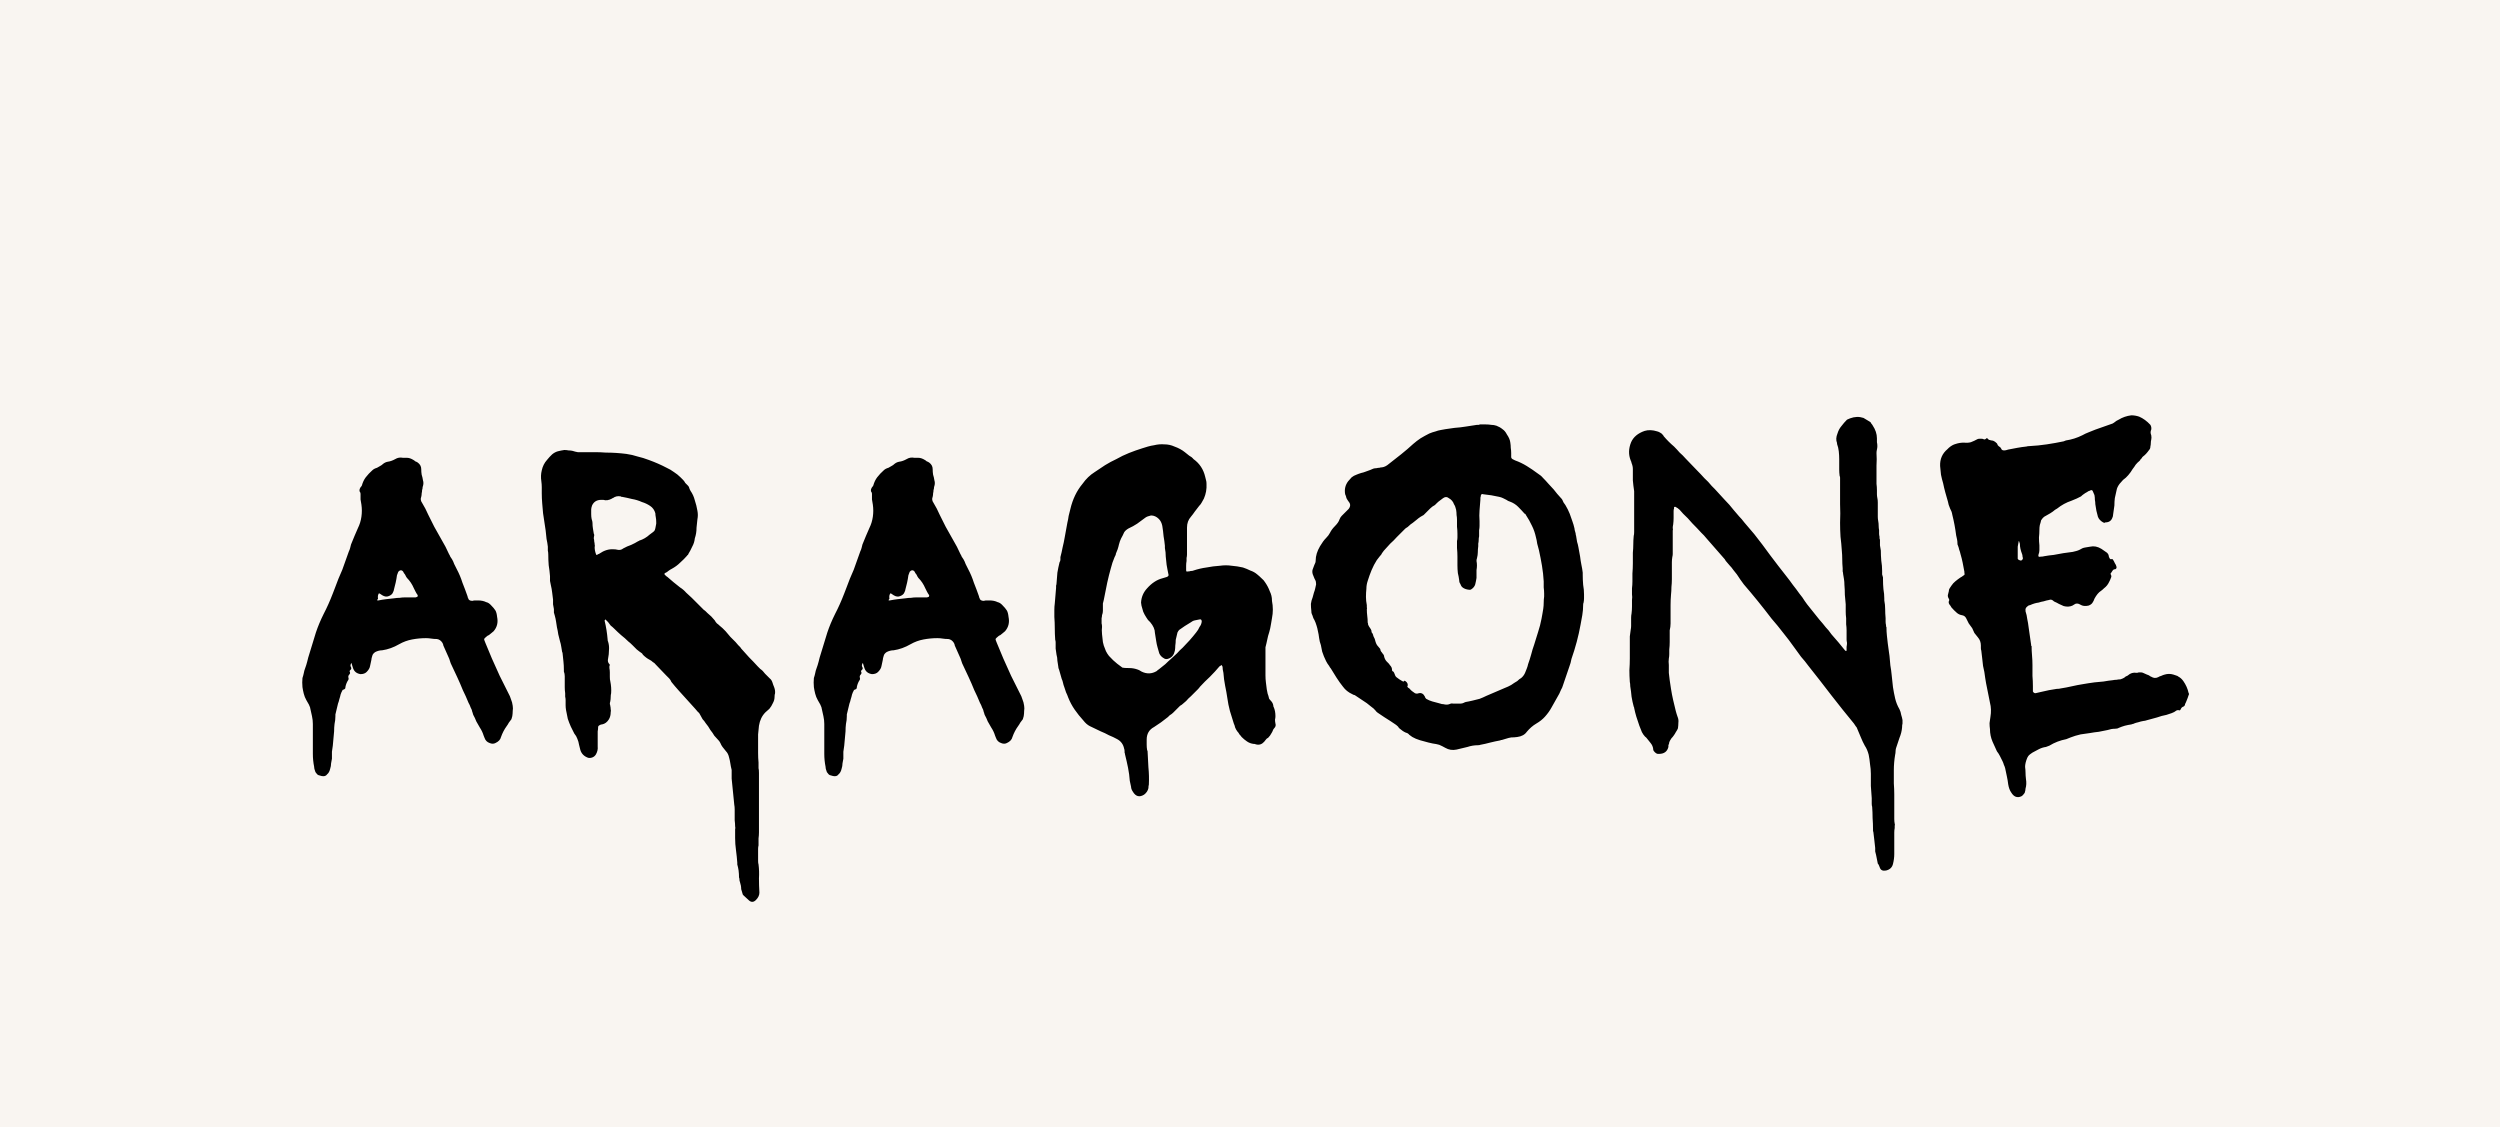 <svg width="346" height="156" viewBox="0 0 346 156" fill="none" xmlns="http://www.w3.org/2000/svg">
<rect width="346" height="156" fill="#F9F5F1"/>
<path d="M44.5 107.4C44.46 107.4 44.32 107.36 44.08 107.28C43.96 107.24 43.82 107.1 43.66 106.86C43.62 106.74 43.58 106.62 43.54 106.5C43.5 106.38 43.48 106.26 43.48 106.14C43.36 105.54 43.3 104.94 43.3 104.34V100.2C43.3 99.84 43.26 99.48 43.18 99.12C43.1 98.76 43.02 98.4 42.94 98.04C42.94 97.96 42.9 97.84 42.82 97.68C42.78 97.56 42.72 97.44 42.64 97.32C42.56 97.16 42.48 97.02 42.4 96.9C42.24 96.62 42.12 96.32 42.04 96C41.96 95.68 41.9 95.38 41.86 95.1C41.82 94.66 41.82 94.24 41.86 93.84C41.94 93.6 42 93.38 42.04 93.18C42.08 92.94 42.14 92.72 42.22 92.52C42.34 92.2 42.44 91.88 42.52 91.56C42.6 91.2 42.7 90.84 42.82 90.48L43.72 87.54C44 86.7 44.36 85.84 44.8 84.96C45.24 84.12 45.66 83.18 46.06 82.14C46.14 81.9 46.24 81.64 46.36 81.36C46.52 80.92 46.68 80.5 46.84 80.1C47.04 79.66 47.22 79.24 47.38 78.84L48.28 76.32C48.36 76.16 48.42 76 48.46 75.84C48.5 75.68 48.54 75.52 48.58 75.36C48.9 74.56 49.22 73.8 49.54 73.08C49.78 72.6 49.94 72.08 50.02 71.52C50.1 70.96 50.1 70.4 50.02 69.84C49.98 69.6 49.94 69.36 49.9 69.12C49.9 68.84 49.9 68.58 49.9 68.34C49.9 68.22 49.86 68.12 49.78 68.04C49.74 67.92 49.74 67.8 49.78 67.68C49.82 67.6 49.86 67.52 49.9 67.44C49.98 67.36 50.04 67.28 50.08 67.2C50.2 66.76 50.38 66.38 50.62 66.06C50.9 65.7 51.2 65.38 51.52 65.1C51.68 64.94 51.9 64.82 52.18 64.74C52.34 64.66 52.48 64.58 52.6 64.5C52.76 64.42 52.9 64.32 53.02 64.2C53.22 64.04 53.44 63.94 53.68 63.9C54 63.86 54.34 63.74 54.7 63.54C55.02 63.34 55.38 63.28 55.78 63.36H56.32C56.6 63.36 56.9 63.46 57.22 63.66C57.3 63.7 57.38 63.76 57.46 63.84C57.58 63.88 57.7 63.94 57.82 64.02C58.14 64.26 58.3 64.56 58.3 64.92C58.3 65.2 58.32 65.46 58.36 65.7C58.44 65.94 58.5 66.2 58.54 66.48C58.62 66.72 58.62 66.98 58.54 67.26C58.5 67.34 58.48 67.44 58.48 67.56C58.48 67.64 58.46 67.72 58.42 67.8C58.42 67.96 58.4 68.12 58.36 68.28C58.36 68.44 58.34 68.6 58.3 68.76C58.18 69.04 58.22 69.32 58.42 69.6C58.74 70.12 59.02 70.66 59.26 71.22C59.54 71.78 59.82 72.34 60.1 72.9L61.18 74.82C61.5 75.34 61.82 75.96 62.14 76.68C62.22 76.8 62.28 76.92 62.32 77.04C62.4 77.16 62.48 77.28 62.56 77.4C62.68 77.6 62.78 77.82 62.86 78.06C62.98 78.3 63.1 78.54 63.22 78.78C63.54 79.38 63.8 80 64 80.64C64.24 81.24 64.48 81.88 64.72 82.56C64.72 82.6 64.72 82.64 64.72 82.68C64.76 82.68 64.78 82.7 64.78 82.74C64.82 83.02 65.02 83.16 65.38 83.16C65.5 83.12 65.62 83.1 65.74 83.1C65.9 83.1 66.04 83.1 66.16 83.1C66.6 83.1 66.98 83.18 67.3 83.34C67.5 83.38 67.7 83.5 67.9 83.7C68.22 84.02 68.44 84.28 68.56 84.48C68.68 84.68 68.76 84.98 68.8 85.38C68.96 86.14 68.8 86.8 68.32 87.36L67.96 87.66C67.88 87.74 67.78 87.82 67.66 87.9C67.54 87.94 67.44 88 67.36 88.08C67.16 88.24 67.04 88.36 67 88.44C67 88.52 67.06 88.7 67.18 88.98L68.08 91.14C68.44 91.94 68.8 92.74 69.16 93.54C69.56 94.34 69.96 95.14 70.36 95.94C70.52 96.22 70.64 96.5 70.72 96.78C70.84 97.06 70.92 97.36 70.96 97.68C71 97.92 71 98.16 70.96 98.4C70.96 98.64 70.94 98.88 70.9 99.12C70.9 99.16 70.86 99.3 70.78 99.54C70.66 99.7 70.54 99.86 70.42 100.02C70.34 100.18 70.24 100.34 70.12 100.5C69.8 100.94 69.54 101.44 69.34 102C69.26 102.36 69 102.64 68.56 102.84C68.32 102.96 68.06 102.96 67.78 102.84C67.42 102.72 67.18 102.48 67.06 102.12L66.94 101.82C66.82 101.42 66.64 101.04 66.4 100.68C66.24 100.4 66.08 100.12 65.92 99.84C65.8 99.52 65.66 99.22 65.5 98.94C65.46 98.86 65.44 98.8 65.44 98.76C65.44 98.68 65.42 98.62 65.38 98.58C65.34 98.34 65.26 98.12 65.14 97.92C65.06 97.68 64.96 97.46 64.84 97.26C64.6 96.66 64.34 96.08 64.06 95.52C63.82 94.92 63.56 94.32 63.28 93.72L62.38 91.8C62.34 91.68 62.3 91.56 62.26 91.44C62.22 91.28 62.16 91.12 62.08 90.96L61.36 89.34C61.36 89.26 61.32 89.14 61.24 88.98C61.04 88.66 60.78 88.48 60.46 88.44C60.18 88.44 59.92 88.42 59.68 88.38C59.44 88.34 59.2 88.32 58.96 88.32C58.32 88.32 57.68 88.38 57.04 88.5C56.4 88.62 55.8 88.84 55.24 89.16C54.48 89.6 53.7 89.88 52.9 90C52.74 90 52.58 90.02 52.42 90.06C52.26 90.1 52.1 90.16 51.94 90.24C51.7 90.4 51.56 90.58 51.52 90.78C51.44 91.02 51.4 91.2 51.4 91.32L51.22 92.16C51.18 92.44 51.02 92.72 50.74 93C50.54 93.2 50.26 93.3 49.9 93.3C49.38 93.22 49.04 92.96 48.88 92.52C48.84 92.4 48.8 92.28 48.76 92.16C48.72 92.04 48.68 91.9 48.64 91.74C48.48 91.98 48.46 92.18 48.58 92.34C48.66 92.5 48.62 92.64 48.46 92.76C48.38 92.84 48.36 92.9 48.4 92.94C48.48 93.1 48.46 93.24 48.34 93.36C48.22 93.48 48.18 93.62 48.22 93.78C48.26 93.86 48.26 93.96 48.22 94.08C48.02 94.36 47.88 94.7 47.8 95.1C47.84 95.26 47.74 95.38 47.5 95.46C47.42 95.46 47.38 95.5 47.38 95.58C47.3 95.7 47.22 95.88 47.14 96.12C47.1 96.32 47.04 96.54 46.96 96.78C46.92 96.98 46.86 97.18 46.78 97.38L46.42 98.88V99.12C46.42 99.48 46.38 99.84 46.3 100.2C46.26 100.52 46.24 100.86 46.24 101.22L46.06 103.2C46.02 103.48 45.98 103.76 45.94 104.04C45.94 104.36 45.94 104.68 45.94 105C45.9 105.24 45.86 105.46 45.82 105.66C45.82 105.9 45.78 106.14 45.7 106.38C45.62 106.74 45.48 107 45.28 107.16C45.12 107.4 44.86 107.48 44.5 107.4ZM52.3 83.1H52.36C52.76 83.02 53.14 82.96 53.5 82.92C53.86 82.88 54.22 82.84 54.58 82.8C54.82 82.76 55.06 82.74 55.3 82.74C55.54 82.7 55.78 82.68 56.02 82.68H57.28C57.36 82.68 57.44 82.68 57.52 82.68C57.6 82.64 57.66 82.62 57.7 82.62C57.78 82.62 57.82 82.54 57.82 82.38C57.7 82.22 57.6 82.06 57.52 81.9C57.44 81.74 57.36 81.58 57.28 81.42C57.04 80.86 56.72 80.38 56.32 79.98C56.28 79.9 56.24 79.84 56.2 79.8C56.16 79.72 56.12 79.64 56.08 79.56C56.04 79.48 55.98 79.4 55.9 79.32C55.86 79.2 55.8 79.1 55.72 79.02C55.52 78.86 55.32 78.9 55.12 79.14L54.94 79.62C54.9 79.94 54.84 80.28 54.76 80.64C54.68 80.96 54.6 81.28 54.52 81.6C54.52 81.68 54.48 81.8 54.4 81.96C54.32 82.2 54.12 82.38 53.8 82.5C53.52 82.62 53.22 82.58 52.9 82.38L52.54 82.14C52.54 82.14 52.5 82.14 52.42 82.14C52.34 82.3 52.3 82.42 52.3 82.5C52.3 82.58 52.3 82.66 52.3 82.74C52.34 82.82 52.32 82.9 52.24 82.98C52.16 83.06 52.18 83.1 52.3 83.1ZM103.661 124.62L102.881 123.9C102.801 123.82 102.761 123.74 102.761 123.66L102.581 123.06C102.581 122.74 102.521 122.4 102.401 122.04C102.361 121.96 102.341 121.86 102.341 121.74C102.341 121.62 102.321 121.52 102.281 121.44C102.281 121.12 102.261 120.8 102.221 120.48C102.181 120.2 102.121 119.92 102.041 119.64V119.4C102.001 118.84 101.941 118.26 101.861 117.66C101.781 117.1 101.741 116.54 101.741 115.98V115.14C101.741 115.02 101.741 114.9 101.741 114.78C101.781 114.66 101.781 114.52 101.741 114.36C101.741 114.12 101.721 113.84 101.681 113.52C101.681 113.24 101.681 112.96 101.681 112.68C101.681 112.48 101.681 112.26 101.681 112.02C101.681 111.78 101.661 111.56 101.621 111.36C101.581 110.96 101.541 110.56 101.501 110.16C101.461 109.76 101.421 109.36 101.381 108.96C101.341 108.56 101.301 108.16 101.261 107.76C101.261 107.36 101.261 106.96 101.261 106.56C101.181 106.24 101.121 105.94 101.081 105.66C101.041 105.38 100.981 105.1 100.901 104.82C100.821 104.46 100.681 104.18 100.481 103.98C100.321 103.78 100.161 103.58 100.001 103.38C99.881 103.22 99.781 103.04 99.701 102.84C99.621 102.68 99.541 102.56 99.461 102.48C99.261 102.28 99.061 102.06 98.861 101.82C98.701 101.54 98.521 101.28 98.321 101.04C98.121 100.68 97.901 100.36 97.661 100.08C97.541 99.88 97.401 99.7 97.241 99.54C97.121 99.34 97.021 99.16 96.941 99C96.861 98.8 96.741 98.64 96.581 98.52C96.461 98.36 96.341 98.22 96.221 98.1L93.941 95.58C93.581 95.18 93.241 94.78 92.921 94.38C92.841 94.18 92.741 94.02 92.621 93.9C92.501 93.78 92.361 93.64 92.201 93.48L90.761 91.98C90.641 91.82 90.501 91.7 90.341 91.62C90.221 91.5 90.081 91.4 89.921 91.32C89.601 91.16 89.281 90.92 88.961 90.6C88.961 90.56 88.921 90.5 88.841 90.42C88.601 90.26 88.361 90.08 88.121 89.88C87.921 89.68 87.721 89.48 87.521 89.28C87.281 89.04 87.101 88.88 86.981 88.8C86.661 88.48 86.321 88.18 85.961 87.9C85.641 87.62 85.321 87.32 85.001 87C84.841 86.84 84.681 86.7 84.521 86.58C84.401 86.42 84.281 86.26 84.161 86.1L83.801 85.74C83.801 85.74 83.781 85.74 83.741 85.74C83.741 85.74 83.741 85.76 83.741 85.8L83.681 85.86V85.92C83.881 86.72 84.021 87.6 84.101 88.56C84.101 88.68 84.121 88.76 84.161 88.8C84.281 89.2 84.321 89.6 84.281 90C84.281 90.36 84.241 90.74 84.161 91.14C84.081 91.46 84.141 91.72 84.341 91.92C84.421 92 84.421 92.08 84.341 92.16C84.341 92.36 84.341 92.46 84.341 92.46C84.381 92.66 84.401 92.86 84.401 93.06C84.401 93.26 84.401 93.46 84.401 93.66C84.401 93.94 84.421 94.14 84.461 94.26C84.581 94.86 84.621 95.42 84.581 95.94C84.541 96.1 84.521 96.28 84.521 96.48C84.521 96.68 84.501 96.88 84.461 97.08C84.421 97.2 84.401 97.32 84.401 97.44C84.441 97.52 84.461 97.6 84.461 97.68C84.501 97.84 84.521 98 84.521 98.16C84.561 98.28 84.561 98.42 84.521 98.58C84.521 98.94 84.441 99.26 84.281 99.54C84.041 99.94 83.721 100.18 83.321 100.26C83.201 100.26 83.121 100.28 83.081 100.32C82.881 100.4 82.781 100.5 82.781 100.62C82.781 100.82 82.761 101.02 82.721 101.22C82.721 101.38 82.721 101.56 82.721 101.76V103.32C82.761 103.68 82.681 104.04 82.481 104.4C82.361 104.6 82.201 104.74 82.001 104.82C81.801 104.9 81.601 104.92 81.401 104.88C80.841 104.68 80.481 104.32 80.321 103.8L80.141 103.08C80.101 102.8 80.021 102.52 79.901 102.24C79.821 102 79.681 101.76 79.481 101.52C79.401 101.36 79.321 101.2 79.241 101.04C79.161 100.88 79.081 100.72 79.001 100.56C78.841 100.2 78.701 99.84 78.581 99.48C78.501 99.08 78.421 98.68 78.341 98.28C78.301 98.04 78.281 97.82 78.281 97.62C78.281 97.38 78.281 97.14 78.281 96.9C78.281 96.74 78.261 96.58 78.221 96.42C78.221 96.26 78.221 96.1 78.221 95.94C78.181 95.66 78.161 95.38 78.161 95.1C78.161 94.82 78.161 94.54 78.161 94.26C78.161 94.06 78.161 93.84 78.161 93.6C78.161 93.36 78.121 93.14 78.041 92.94V92.7C78.041 92.3 78.021 91.92 77.981 91.56C77.941 91.2 77.901 90.82 77.861 90.42C77.861 90.34 77.841 90.28 77.801 90.24C77.761 90 77.721 89.76 77.681 89.52C77.641 89.24 77.581 88.98 77.501 88.74C77.421 88.42 77.341 88.1 77.261 87.78C77.221 87.46 77.161 87.14 77.081 86.82C77.041 86.54 77.001 86.28 76.961 86.04C76.921 85.76 76.861 85.48 76.781 85.2C76.741 85.04 76.701 84.9 76.661 84.78C76.661 84.62 76.661 84.46 76.661 84.3C76.621 84.06 76.581 83.84 76.541 83.64C76.541 83.4 76.541 83.18 76.541 82.98C76.501 82.66 76.461 82.34 76.421 82.02C76.381 81.66 76.321 81.32 76.241 81C76.201 80.8 76.161 80.6 76.121 80.4C76.121 80.16 76.121 79.94 76.121 79.74C76.081 79.22 76.021 78.72 75.941 78.24C75.901 77.76 75.881 77.26 75.881 76.74C75.881 76.54 75.861 76.36 75.821 76.2C75.821 76 75.821 75.82 75.821 75.66C75.781 75.3 75.721 74.94 75.641 74.58C75.601 74.18 75.561 73.8 75.521 73.44L75.161 71.04C75.121 70.6 75.081 70.14 75.041 69.66C75.001 69.18 74.981 68.72 74.981 68.28C74.981 68 74.981 67.72 74.981 67.44C74.981 67.16 74.961 66.88 74.921 66.6C74.841 66.08 74.861 65.58 74.981 65.1C75.101 64.54 75.341 64.06 75.701 63.66C75.821 63.5 75.941 63.36 76.061 63.24C76.181 63.12 76.301 63 76.421 62.88C76.661 62.68 76.921 62.54 77.201 62.46C77.521 62.38 77.821 62.32 78.101 62.28C78.301 62.28 78.501 62.3 78.701 62.34C78.901 62.34 79.081 62.36 79.241 62.4C79.481 62.48 79.721 62.54 79.961 62.58C80.241 62.58 80.521 62.58 80.801 62.58C81.321 62.58 81.821 62.58 82.301 62.58C82.821 62.58 83.341 62.6 83.861 62.64C84.781 62.64 85.721 62.7 86.681 62.82C87.241 62.9 87.761 63.02 88.241 63.18C88.761 63.3 89.281 63.46 89.801 63.66C90.681 63.98 91.501 64.34 92.261 64.74C92.621 64.9 92.961 65.1 93.281 65.34C93.601 65.54 93.901 65.78 94.181 66.06C94.301 66.18 94.421 66.3 94.541 66.42C94.661 66.54 94.761 66.68 94.841 66.84C94.961 66.96 95.081 67.08 95.201 67.2C95.321 67.32 95.401 67.48 95.441 67.68C95.521 67.84 95.561 67.92 95.561 67.92C95.841 68.32 96.041 68.76 96.161 69.24C96.321 69.72 96.441 70.2 96.521 70.68C96.601 71.08 96.601 71.48 96.521 71.88C96.481 72.24 96.441 72.62 96.401 73.02C96.401 73.3 96.381 73.56 96.341 73.8C96.301 74.04 96.241 74.28 96.161 74.52C96.121 74.92 96.001 75.3 95.801 75.66C95.641 76.02 95.461 76.36 95.261 76.68C95.261 76.72 95.241 76.76 95.201 76.8C95.161 76.8 95.121 76.84 95.081 76.92C94.801 77.24 94.481 77.56 94.121 77.88C93.801 78.2 93.421 78.48 92.981 78.72C92.821 78.8 92.661 78.9 92.501 79.02C92.381 79.14 92.221 79.24 92.021 79.32C91.941 79.4 91.941 79.48 92.021 79.56C92.181 79.72 92.301 79.82 92.381 79.86C92.661 80.1 92.941 80.34 93.221 80.58C93.541 80.82 93.841 81.06 94.121 81.3C94.441 81.5 94.721 81.74 94.961 82.02C95.201 82.26 95.461 82.5 95.741 82.74C96.021 83.02 96.301 83.3 96.581 83.58C96.861 83.86 97.141 84.14 97.421 84.42C97.501 84.46 97.581 84.52 97.661 84.6C97.741 84.68 97.821 84.76 97.901 84.84C98.101 85 98.281 85.16 98.441 85.32C98.601 85.48 98.761 85.66 98.921 85.86C99.001 86.02 99.101 86.16 99.221 86.28C99.341 86.36 99.461 86.46 99.581 86.58C99.741 86.7 99.881 86.82 100.001 86.94C100.121 87.06 100.261 87.2 100.421 87.36C100.621 87.6 100.841 87.86 101.081 88.14C101.321 88.38 101.561 88.62 101.801 88.86L102.161 89.28C102.241 89.36 102.321 89.44 102.401 89.52C102.481 89.6 102.541 89.68 102.581 89.76C102.941 90.16 103.301 90.56 103.661 90.96C104.061 91.36 104.461 91.78 104.861 92.22L105.221 92.58C105.461 92.74 105.681 92.96 105.881 93.24C106.121 93.48 106.341 93.7 106.541 93.9C106.701 94.02 106.821 94.2 106.901 94.44C106.941 94.56 106.981 94.68 107.021 94.8C107.061 94.88 107.101 94.98 107.141 95.1C107.261 95.42 107.301 95.72 107.261 96C107.221 96.08 107.201 96.22 107.201 96.42C107.201 96.74 107.121 97.04 106.961 97.32C106.841 97.6 106.681 97.86 106.481 98.1L105.941 98.58C105.461 99.06 105.161 99.68 105.041 100.44C105.001 100.84 104.961 101.24 104.921 101.64C104.921 102.04 104.921 102.46 104.921 102.9C104.921 103.34 104.921 103.78 104.921 104.22C104.921 104.66 104.941 105.1 104.981 105.54V106.32C105.021 106.44 105.041 106.66 105.041 106.98V115.2C105.041 115.48 105.021 115.76 104.981 116.04C104.981 116.36 104.981 116.68 104.981 117C104.941 117.16 104.921 117.32 104.921 117.48C104.921 117.64 104.921 117.8 104.921 117.96V119.16C104.921 119.36 104.941 119.52 104.981 119.64C105.061 120.28 105.081 120.92 105.041 121.56C105.041 122.2 105.061 122.86 105.101 123.54C105.101 123.9 104.941 124.24 104.621 124.56C104.301 124.88 103.981 124.9 103.661 124.62ZM82.721 76.74C82.761 76.7 82.801 76.68 82.841 76.68C82.881 76.68 82.921 76.66 82.961 76.62C83.601 76.18 84.241 75.98 84.881 76.02C85.121 76.02 85.301 76.04 85.421 76.08C85.741 76.16 86.021 76.1 86.261 75.9C86.621 75.7 86.981 75.54 87.341 75.42C87.701 75.26 88.041 75.08 88.361 74.88C88.401 74.88 88.421 74.88 88.421 74.88C88.421 74.84 88.441 74.82 88.481 74.82C89.001 74.66 89.481 74.38 89.921 73.98C90.321 73.7 90.541 73.52 90.581 73.44C90.661 73.32 90.741 73 90.821 72.48V72.24C90.821 72 90.801 71.78 90.761 71.58C90.721 71.38 90.701 71.2 90.701 71.04C90.581 70.6 90.341 70.26 89.981 70.02C89.621 69.78 89.241 69.6 88.841 69.48C88.401 69.28 87.941 69.14 87.461 69.06C86.981 68.94 86.521 68.84 86.081 68.76C86.041 68.76 86.001 68.76 85.961 68.76C85.961 68.72 85.941 68.7 85.901 68.7C85.501 68.62 85.141 68.7 84.821 68.94C84.821 68.94 84.801 68.94 84.761 68.94C84.761 68.94 84.741 68.96 84.701 69C84.261 69.24 83.861 69.3 83.501 69.18H83.201C82.601 69.18 82.181 69.44 81.941 69.96C81.861 70.2 81.821 70.38 81.821 70.5C81.821 70.7 81.821 70.92 81.821 71.16C81.821 71.4 81.841 71.62 81.881 71.82C81.961 72.06 82.001 72.24 82.001 72.36C82.001 72.64 82.021 72.9 82.061 73.14C82.101 73.38 82.141 73.62 82.181 73.86C82.221 73.9 82.241 73.98 82.241 74.1C82.201 74.26 82.181 74.4 82.181 74.52C82.221 74.64 82.241 74.78 82.241 74.94C82.281 75.1 82.301 75.24 82.301 75.36C82.341 75.48 82.341 75.6 82.301 75.72C82.301 76.04 82.361 76.36 82.481 76.68C82.481 76.72 82.501 76.76 82.541 76.8C82.621 76.8 82.681 76.78 82.721 76.74ZM115.281 107.4C115.241 107.4 115.101 107.36 114.861 107.28C114.741 107.24 114.601 107.1 114.441 106.86C114.401 106.74 114.361 106.62 114.321 106.5C114.281 106.38 114.261 106.26 114.261 106.14C114.141 105.54 114.081 104.94 114.081 104.34V100.2C114.081 99.84 114.041 99.48 113.961 99.12C113.881 98.76 113.801 98.4 113.721 98.04C113.721 97.96 113.681 97.84 113.601 97.68C113.561 97.56 113.501 97.44 113.421 97.32C113.341 97.16 113.261 97.02 113.181 96.9C113.021 96.62 112.901 96.32 112.821 96C112.741 95.68 112.681 95.38 112.641 95.1C112.601 94.66 112.601 94.24 112.641 93.84C112.721 93.6 112.781 93.38 112.821 93.18C112.861 92.94 112.921 92.72 113.001 92.52C113.121 92.2 113.221 91.88 113.301 91.56C113.381 91.2 113.481 90.84 113.601 90.48L114.501 87.54C114.781 86.7 115.141 85.84 115.581 84.96C116.021 84.12 116.441 83.18 116.841 82.14C116.921 81.9 117.021 81.64 117.141 81.36C117.301 80.92 117.461 80.5 117.621 80.1C117.821 79.66 118.001 79.24 118.161 78.84L119.061 76.32C119.141 76.16 119.201 76 119.241 75.84C119.281 75.68 119.321 75.52 119.361 75.36C119.681 74.56 120.001 73.8 120.321 73.08C120.561 72.6 120.721 72.08 120.801 71.52C120.881 70.96 120.881 70.4 120.801 69.84C120.761 69.6 120.721 69.36 120.681 69.12C120.681 68.84 120.681 68.58 120.681 68.34C120.681 68.22 120.641 68.12 120.561 68.04C120.521 67.92 120.521 67.8 120.561 67.68C120.601 67.6 120.641 67.52 120.681 67.44C120.761 67.36 120.821 67.28 120.861 67.2C120.981 66.76 121.161 66.38 121.401 66.06C121.681 65.7 121.981 65.38 122.301 65.1C122.461 64.94 122.681 64.82 122.961 64.74C123.121 64.66 123.261 64.58 123.381 64.5C123.541 64.42 123.681 64.32 123.801 64.2C124.001 64.04 124.221 63.94 124.461 63.9C124.781 63.86 125.121 63.74 125.481 63.54C125.801 63.34 126.161 63.28 126.561 63.36H127.101C127.381 63.36 127.681 63.46 128.001 63.66C128.081 63.7 128.161 63.76 128.241 63.84C128.361 63.88 128.481 63.94 128.601 64.02C128.921 64.26 129.081 64.56 129.081 64.92C129.081 65.2 129.101 65.46 129.141 65.7C129.221 65.94 129.281 66.2 129.321 66.48C129.401 66.72 129.401 66.98 129.321 67.26C129.281 67.34 129.261 67.44 129.261 67.56C129.261 67.64 129.241 67.72 129.201 67.8C129.201 67.96 129.181 68.12 129.141 68.28C129.141 68.44 129.121 68.6 129.081 68.76C128.961 69.04 129.001 69.32 129.201 69.6C129.521 70.12 129.801 70.66 130.041 71.22C130.321 71.78 130.601 72.34 130.881 72.9L131.961 74.82C132.281 75.34 132.601 75.96 132.921 76.68C133.001 76.8 133.061 76.92 133.101 77.04C133.181 77.16 133.261 77.28 133.341 77.4C133.461 77.6 133.561 77.82 133.641 78.06C133.761 78.3 133.881 78.54 134.001 78.78C134.321 79.38 134.581 80 134.781 80.64C135.021 81.24 135.261 81.88 135.501 82.56C135.501 82.6 135.501 82.64 135.501 82.68C135.541 82.68 135.561 82.7 135.561 82.74C135.601 83.02 135.801 83.16 136.161 83.16C136.281 83.12 136.401 83.1 136.521 83.1C136.681 83.1 136.821 83.1 136.941 83.1C137.381 83.1 137.761 83.18 138.081 83.34C138.281 83.38 138.481 83.5 138.681 83.7C139.001 84.02 139.221 84.28 139.341 84.48C139.461 84.68 139.541 84.98 139.581 85.38C139.741 86.14 139.581 86.8 139.101 87.36L138.741 87.66C138.661 87.74 138.561 87.82 138.441 87.9C138.321 87.94 138.221 88 138.141 88.08C137.941 88.24 137.821 88.36 137.781 88.44C137.781 88.52 137.841 88.7 137.961 88.98L138.861 91.14C139.221 91.94 139.581 92.74 139.941 93.54C140.341 94.34 140.741 95.14 141.141 95.94C141.301 96.22 141.421 96.5 141.501 96.78C141.621 97.06 141.701 97.36 141.741 97.68C141.781 97.92 141.781 98.16 141.741 98.4C141.741 98.64 141.721 98.88 141.681 99.12C141.681 99.16 141.641 99.3 141.561 99.54C141.441 99.7 141.321 99.86 141.201 100.02C141.121 100.18 141.021 100.34 140.901 100.5C140.581 100.94 140.321 101.44 140.121 102C140.041 102.36 139.781 102.64 139.341 102.84C139.101 102.96 138.841 102.96 138.561 102.84C138.201 102.72 137.961 102.48 137.841 102.12L137.721 101.82C137.601 101.42 137.421 101.04 137.181 100.68C137.021 100.4 136.861 100.12 136.701 99.84C136.581 99.52 136.441 99.22 136.281 98.94C136.241 98.86 136.221 98.8 136.221 98.76C136.221 98.68 136.201 98.62 136.161 98.58C136.121 98.34 136.041 98.12 135.921 97.92C135.841 97.68 135.741 97.46 135.621 97.26C135.381 96.66 135.121 96.08 134.841 95.52C134.601 94.92 134.341 94.32 134.061 93.72L133.161 91.8C133.121 91.68 133.081 91.56 133.041 91.44C133.001 91.28 132.941 91.12 132.861 90.96L132.141 89.34C132.141 89.26 132.101 89.14 132.021 88.98C131.821 88.66 131.561 88.48 131.241 88.44C130.961 88.44 130.701 88.42 130.461 88.38C130.221 88.34 129.981 88.32 129.741 88.32C129.101 88.32 128.461 88.38 127.821 88.5C127.181 88.62 126.581 88.84 126.021 89.16C125.261 89.6 124.481 89.88 123.681 90C123.521 90 123.361 90.02 123.201 90.06C123.041 90.1 122.881 90.16 122.721 90.24C122.481 90.4 122.341 90.58 122.301 90.78C122.221 91.02 122.181 91.2 122.181 91.32L122.001 92.16C121.961 92.44 121.801 92.72 121.521 93C121.321 93.2 121.041 93.3 120.681 93.3C120.161 93.22 119.821 92.96 119.661 92.52C119.621 92.4 119.581 92.28 119.541 92.16C119.501 92.04 119.461 91.9 119.421 91.74C119.261 91.98 119.241 92.18 119.361 92.34C119.441 92.5 119.401 92.64 119.241 92.76C119.161 92.84 119.141 92.9 119.181 92.94C119.261 93.1 119.241 93.24 119.121 93.36C119.001 93.48 118.961 93.62 119.001 93.78C119.041 93.86 119.041 93.96 119.001 94.08C118.801 94.36 118.661 94.7 118.581 95.1C118.621 95.26 118.521 95.38 118.281 95.46C118.201 95.46 118.161 95.5 118.161 95.58C118.081 95.7 118.001 95.88 117.921 96.12C117.881 96.32 117.821 96.54 117.741 96.78C117.701 96.98 117.641 97.18 117.561 97.38L117.201 98.88V99.12C117.201 99.48 117.161 99.84 117.081 100.2C117.041 100.52 117.021 100.86 117.021 101.22L116.841 103.2C116.801 103.48 116.761 103.76 116.721 104.04C116.721 104.36 116.721 104.68 116.721 105C116.681 105.24 116.641 105.46 116.601 105.66C116.601 105.9 116.561 106.14 116.481 106.38C116.401 106.74 116.261 107 116.061 107.16C115.901 107.4 115.641 107.48 115.281 107.4ZM123.081 83.1H123.141C123.541 83.02 123.921 82.96 124.281 82.92C124.641 82.88 125.001 82.84 125.361 82.8C125.601 82.76 125.841 82.74 126.081 82.74C126.321 82.7 126.561 82.68 126.801 82.68H128.061C128.141 82.68 128.221 82.68 128.301 82.68C128.381 82.64 128.441 82.62 128.481 82.62C128.561 82.62 128.601 82.54 128.601 82.38C128.481 82.22 128.381 82.06 128.301 81.9C128.221 81.74 128.141 81.58 128.061 81.42C127.821 80.86 127.501 80.38 127.101 79.98C127.061 79.9 127.021 79.84 126.981 79.8C126.941 79.72 126.901 79.64 126.861 79.56C126.821 79.48 126.761 79.4 126.681 79.32C126.641 79.2 126.581 79.1 126.501 79.02C126.301 78.86 126.101 78.9 125.901 79.14L125.721 79.62C125.681 79.94 125.621 80.28 125.541 80.64C125.461 80.96 125.381 81.28 125.301 81.6C125.301 81.68 125.261 81.8 125.181 81.96C125.101 82.2 124.901 82.38 124.581 82.5C124.301 82.62 124.001 82.58 123.681 82.38L123.321 82.14C123.321 82.14 123.281 82.14 123.201 82.14C123.121 82.3 123.081 82.42 123.081 82.5C123.081 82.58 123.081 82.66 123.081 82.74C123.121 82.82 123.101 82.9 123.021 82.98C122.941 83.06 122.961 83.1 123.081 83.1ZM158.341 109.98C157.701 110.38 157.181 110.24 156.781 109.56C156.621 109.32 156.541 109.1 156.541 108.9L156.361 108.06C156.321 107.46 156.241 106.86 156.121 106.26C156.001 105.66 155.861 105.04 155.701 104.4C155.701 104.32 155.681 104.24 155.641 104.16C155.641 104.12 155.641 104.06 155.641 103.98C155.641 103.82 155.621 103.7 155.581 103.62C155.461 103.02 155.141 102.58 154.621 102.3C154.261 102.1 153.881 101.92 153.481 101.76C153.121 101.56 152.741 101.38 152.341 101.22L150.841 100.5C150.521 100.34 150.221 100.08 149.941 99.72C149.501 99.24 149.101 98.74 148.741 98.22C148.381 97.7 148.081 97.14 147.841 96.54C147.761 96.3 147.661 96.06 147.541 95.82C147.461 95.58 147.381 95.34 147.301 95.1C147.221 94.9 147.161 94.7 147.121 94.5C147.081 94.3 147.021 94.12 146.941 93.96L146.581 92.7C146.501 92.54 146.461 92.38 146.461 92.22C146.421 91.94 146.381 91.68 146.341 91.44C146.341 91.16 146.301 90.88 146.221 90.6C146.181 90.32 146.141 90.04 146.101 89.76C146.101 89.48 146.101 89.2 146.101 88.92C146.101 88.76 146.081 88.64 146.041 88.56C146.001 88 145.981 87.46 145.981 86.94C145.981 86.42 145.961 85.9 145.921 85.38C145.921 85.06 145.921 84.74 145.921 84.42C145.921 84.1 145.941 83.8 145.981 83.52L146.161 81.36C146.161 81.24 146.161 81.14 146.161 81.06C146.201 80.94 146.221 80.84 146.221 80.76C146.261 80.24 146.301 79.74 146.341 79.26C146.421 78.78 146.521 78.3 146.641 77.82C146.721 77.7 146.761 77.58 146.761 77.46C146.761 77.34 146.761 77.22 146.761 77.1C146.881 76.66 146.981 76.22 147.061 75.78C147.181 75.3 147.281 74.82 147.361 74.34L147.721 72.36C147.801 72.04 147.861 71.72 147.901 71.4C147.981 71.08 148.061 70.76 148.141 70.44C148.461 69.08 149.021 67.92 149.821 66.96C150.301 66.28 150.861 65.74 151.501 65.34C151.981 65.02 152.461 64.7 152.941 64.38C153.461 64.06 153.981 63.78 154.501 63.54C155.061 63.22 155.641 62.94 156.241 62.7C156.841 62.46 157.461 62.24 158.101 62.04C158.381 61.96 158.641 61.88 158.881 61.8C159.161 61.72 159.441 61.66 159.721 61.62C160.201 61.5 160.681 61.46 161.161 61.5C161.641 61.5 162.101 61.6 162.541 61.8C163.101 62 163.581 62.26 163.981 62.58C164.181 62.74 164.381 62.9 164.581 63.06C164.821 63.18 165.021 63.34 165.181 63.54C166.021 64.14 166.561 64.96 166.801 66C166.841 66.16 166.881 66.32 166.921 66.48C166.961 66.6 166.981 66.76 166.981 66.96C167.021 67.68 166.901 68.36 166.621 69C166.541 69.16 166.441 69.34 166.321 69.54C166.241 69.7 166.121 69.86 165.961 70.02C165.761 70.26 165.561 70.52 165.361 70.8C165.201 71.04 165.021 71.28 164.821 71.52C164.461 71.92 164.281 72.42 164.281 73.02V76.74C164.281 76.9 164.261 77.06 164.221 77.22C164.221 77.34 164.221 77.48 164.221 77.64C164.181 77.84 164.161 78.06 164.161 78.3C164.161 78.5 164.161 78.7 164.161 78.9C164.161 79.1 164.241 79.16 164.401 79.08H164.581C164.701 79.04 164.801 79.02 164.881 79.02C165.001 79.02 165.101 79 165.181 78.96C165.781 78.76 166.381 78.62 166.981 78.54C167.581 78.42 168.201 78.34 168.841 78.3C169.401 78.22 169.941 78.22 170.461 78.3C170.981 78.34 171.501 78.42 172.021 78.54C172.381 78.66 172.721 78.8 173.041 78.96C173.401 79.08 173.721 79.26 174.001 79.5C174.201 79.66 174.401 79.84 174.601 80.04C174.801 80.2 174.961 80.38 175.081 80.58C175.361 80.98 175.581 81.4 175.741 81.84C175.941 82.24 176.041 82.66 176.041 83.1V83.16C176.121 83.56 176.161 83.96 176.161 84.36C176.161 84.76 176.121 85.16 176.041 85.56C176.001 85.8 175.961 86.04 175.921 86.28C175.881 86.48 175.841 86.7 175.801 86.94C175.721 87.3 175.621 87.66 175.501 88.02C175.421 88.38 175.341 88.74 175.261 89.1C175.221 89.26 175.181 89.42 175.141 89.58C175.141 89.7 175.141 89.84 175.141 90V93.48C175.141 93.8 175.161 94.12 175.201 94.44C175.241 94.76 175.281 95.08 175.321 95.4C175.361 95.6 175.401 95.8 175.441 96C175.521 96.2 175.581 96.4 175.621 96.6C175.621 96.68 175.701 96.8 175.861 96.96C176.061 97.16 176.181 97.38 176.221 97.62C176.221 97.74 176.241 97.82 176.281 97.86C176.441 98.22 176.521 98.64 176.521 99.12C176.521 99.28 176.501 99.44 176.461 99.6C176.461 99.76 176.481 99.94 176.521 100.14C176.601 100.38 176.541 100.6 176.341 100.8C176.261 100.88 176.201 100.98 176.161 101.1C176.121 101.22 176.061 101.34 175.981 101.46C175.861 101.7 175.701 101.92 175.501 102.12C175.381 102.16 175.281 102.24 175.201 102.36C175.121 102.48 175.041 102.58 174.961 102.66C174.641 103.02 174.261 103.14 173.821 103.02C173.781 103.02 173.721 103 173.641 102.96C173.601 102.96 173.561 102.96 173.521 102.96C173.161 102.92 172.841 102.8 172.561 102.6C172.321 102.44 172.081 102.24 171.841 102C171.761 101.88 171.661 101.76 171.541 101.64C171.461 101.48 171.361 101.34 171.241 101.22C171.121 101.06 171.021 100.88 170.941 100.68C170.901 100.48 170.841 100.3 170.761 100.14C170.601 99.58 170.421 99 170.221 98.4C170.061 97.8 169.941 97.2 169.861 96.6C169.781 96.04 169.681 95.48 169.561 94.92C169.441 94.32 169.361 93.72 169.321 93.12C169.241 92.8 169.201 92.52 169.201 92.28C169.121 92.12 169.081 92.04 169.081 92.04C168.921 92.12 168.821 92.18 168.781 92.22C168.381 92.7 167.941 93.18 167.461 93.66C166.981 94.1 166.521 94.56 166.081 95.04C166.001 95.16 165.901 95.28 165.781 95.4C165.701 95.48 165.621 95.56 165.541 95.64C165.301 95.88 165.061 96.12 164.821 96.36C164.581 96.56 164.361 96.78 164.161 97.02C164.001 97.14 163.861 97.26 163.741 97.38C163.621 97.5 163.481 97.6 163.321 97.68C163.241 97.76 163.161 97.84 163.081 97.92C163.001 98 162.921 98.08 162.841 98.16C162.681 98.32 162.521 98.48 162.361 98.64C162.241 98.76 162.081 98.88 161.881 99L161.641 99.24C161.001 99.76 160.361 100.22 159.721 100.62C159.041 100.98 158.701 101.56 158.701 102.36C158.701 102.6 158.701 102.84 158.701 103.08C158.701 103.32 158.721 103.56 158.761 103.8C158.761 103.84 158.761 103.86 158.761 103.86C158.801 103.86 158.821 103.88 158.821 103.92C158.861 104.68 158.901 105.44 158.941 106.2C159.021 107 159.041 107.8 159.001 108.6C158.961 108.72 158.941 108.88 158.941 109.08C158.861 109.44 158.661 109.74 158.341 109.98ZM157.981 92.94C158.701 93.3 159.401 93.28 160.081 92.88C160.201 92.76 160.301 92.68 160.381 92.64C160.701 92.4 161.001 92.16 161.281 91.92C161.561 91.64 161.841 91.38 162.121 91.14C162.401 90.9 162.661 90.66 162.901 90.42C163.141 90.14 163.401 89.88 163.681 89.64C164.001 89.32 164.321 88.98 164.641 88.62C164.961 88.26 165.261 87.9 165.541 87.54C165.741 87.3 165.901 87.04 166.021 86.76C166.181 86.56 166.281 86.32 166.321 86.04C166.321 85.76 166.201 85.66 165.961 85.74C165.761 85.78 165.561 85.82 165.361 85.86C165.161 85.9 164.961 86 164.761 86.16C164.521 86.32 164.261 86.48 163.981 86.64C163.741 86.8 163.481 86.98 163.201 87.18C163.121 87.26 163.041 87.38 162.961 87.54C162.881 87.82 162.801 88.16 162.721 88.56C162.721 88.84 162.701 89.1 162.661 89.34C162.661 89.58 162.641 89.82 162.601 90.06C162.481 90.62 162.201 90.98 161.761 91.14C161.481 91.26 161.241 91.24 161.041 91.08C160.761 90.92 160.561 90.7 160.441 90.42C160.361 90.14 160.281 89.86 160.201 89.58C160.121 89.3 160.061 89.02 160.021 88.74L159.841 87.6C159.841 87.12 159.621 86.62 159.181 86.1C159.101 86.02 159.001 85.92 158.881 85.8C158.801 85.68 158.721 85.56 158.641 85.44C158.481 85.2 158.341 84.94 158.221 84.66C158.141 84.38 158.061 84.1 157.981 83.82L157.921 83.4C157.961 82.64 158.241 81.98 158.761 81.42C159.401 80.7 160.101 80.24 160.861 80.04L161.461 79.86C161.701 79.78 161.781 79.64 161.701 79.44C161.661 79.24 161.621 79.04 161.581 78.84C161.541 78.6 161.501 78.38 161.461 78.18C161.421 77.78 161.381 77.4 161.341 77.04C161.341 76.64 161.301 76.24 161.221 75.84C161.221 75.84 161.221 75.74 161.221 75.54C161.181 75.1 161.121 74.66 161.041 74.22C161.001 73.74 160.941 73.26 160.861 72.78C160.781 72.38 160.621 72.06 160.381 71.82C160.061 71.5 159.701 71.34 159.301 71.34C158.941 71.42 158.681 71.52 158.521 71.64C158.121 71.92 157.741 72.2 157.381 72.48C157.021 72.72 156.621 72.94 156.181 73.14C155.901 73.3 155.701 73.48 155.581 73.68C155.461 73.96 155.321 74.24 155.161 74.52C155.041 74.76 154.941 75.04 154.861 75.36C154.821 75.56 154.761 75.78 154.681 76.02C154.601 76.22 154.521 76.42 154.441 76.62C154.441 76.7 154.421 76.78 154.381 76.86C154.341 76.94 154.301 77.02 154.261 77.1C154.141 77.38 154.041 77.64 153.961 77.88C153.881 78.16 153.801 78.44 153.721 78.72C153.641 79 153.561 79.3 153.481 79.62C153.401 79.9 153.321 80.24 153.241 80.64C153.161 81.04 153.081 81.44 153.001 81.84C152.921 82.24 152.841 82.64 152.761 83.04C152.721 83.2 152.681 83.36 152.641 83.52C152.641 83.64 152.641 83.8 152.641 84C152.641 84.16 152.641 84.34 152.641 84.54C152.641 84.74 152.601 84.94 152.521 85.14C152.521 85.26 152.501 85.4 152.461 85.56C152.461 85.68 152.461 85.8 152.461 85.92C152.461 86.04 152.461 86.16 152.461 86.28C152.501 86.4 152.521 86.56 152.521 86.76C152.481 87.04 152.481 87.38 152.521 87.78C152.561 88.14 152.601 88.5 152.641 88.86L152.761 89.34C152.841 89.58 152.941 89.84 153.061 90.12C153.181 90.36 153.321 90.58 153.481 90.78C153.881 91.22 154.261 91.58 154.621 91.86C154.981 92.14 155.221 92.32 155.341 92.4C155.501 92.44 155.821 92.46 156.301 92.46C156.661 92.46 157.021 92.52 157.381 92.64C157.541 92.68 157.741 92.78 157.981 92.94ZM201.589 103.74C201.029 103.86 200.509 103.78 200.029 103.5C199.749 103.34 199.469 103.2 199.189 103.08C198.909 103 198.609 102.94 198.289 102.9C197.889 102.82 197.489 102.72 197.089 102.6C196.729 102.52 196.349 102.4 195.949 102.24C195.789 102.16 195.629 102.08 195.469 102C195.349 101.92 195.209 101.82 195.049 101.7C194.929 101.54 194.769 101.44 194.569 101.4C194.289 101.28 193.989 101.08 193.669 100.8C193.589 100.72 193.529 100.64 193.489 100.56C193.329 100.4 193.149 100.26 192.949 100.14C192.789 100.02 192.609 99.9 192.409 99.78C191.889 99.46 191.309 99.08 190.669 98.64C190.549 98.56 190.449 98.46 190.369 98.34C190.209 98.14 190.009 97.96 189.769 97.8C189.569 97.64 189.369 97.48 189.169 97.32L187.549 96.24C187.509 96.2 187.449 96.18 187.369 96.18C187.289 96.14 187.209 96.1 187.129 96.06C186.609 95.82 186.189 95.48 185.869 95.04C185.549 94.64 185.249 94.22 184.969 93.78C184.689 93.34 184.429 92.92 184.189 92.52C184.109 92.44 184.029 92.32 183.949 92.16C183.789 91.96 183.649 91.74 183.529 91.5C183.409 91.26 183.309 91.04 183.229 90.84C183.149 90.64 183.069 90.42 182.989 90.18L182.809 89.28C182.689 88.96 182.609 88.64 182.569 88.32C182.529 87.96 182.469 87.62 182.389 87.3C182.349 87.06 182.289 86.82 182.209 86.58C182.129 86.3 182.029 86.04 181.909 85.8C181.829 85.68 181.769 85.56 181.729 85.44C181.689 85.28 181.629 85.12 181.549 84.96C181.509 84.88 181.489 84.74 181.489 84.54C181.449 84.22 181.429 83.9 181.429 83.58C181.469 83.26 181.549 82.96 181.669 82.68L181.849 82.02C181.929 81.82 181.989 81.62 182.029 81.42C182.069 81.22 182.109 81.04 182.149 80.88C182.149 80.6 182.109 80.4 182.029 80.28C181.989 80.2 181.949 80.12 181.909 80.04C181.869 79.92 181.829 79.82 181.789 79.74C181.589 79.34 181.569 78.98 181.729 78.66L181.909 78.18C182.029 77.98 182.089 77.78 182.089 77.58C182.089 76.94 182.289 76.28 182.689 75.6C182.969 75.12 183.249 74.74 183.529 74.46C183.769 74.22 183.949 73.98 184.069 73.74C184.229 73.42 184.449 73.12 184.729 72.84C185.089 72.48 185.309 72.16 185.389 71.88C185.469 71.68 185.569 71.52 185.689 71.4L186.649 70.44C186.929 70.08 186.929 69.74 186.649 69.42C186.529 69.26 186.429 69.1 186.349 68.94C186.309 68.74 186.249 68.56 186.169 68.4C186.049 67.72 186.189 67.12 186.589 66.6C186.749 66.4 186.909 66.22 187.069 66.06C187.269 65.9 187.489 65.78 187.729 65.7C187.849 65.66 187.949 65.62 188.029 65.58C188.149 65.54 188.269 65.5 188.389 65.46C188.589 65.42 188.789 65.36 188.989 65.28C189.229 65.2 189.449 65.12 189.649 65.04C189.809 64.96 189.949 64.9 190.069 64.86C190.189 64.82 190.329 64.8 190.489 64.8C190.649 64.76 190.789 64.74 190.909 64.74C191.029 64.7 191.149 64.68 191.269 64.68C191.589 64.64 191.909 64.48 192.229 64.2C192.789 63.76 193.349 63.32 193.909 62.88C194.509 62.4 195.069 61.92 195.589 61.44C195.909 61.16 196.249 60.9 196.609 60.66C197.009 60.42 197.409 60.2 197.809 60C198.089 59.88 198.389 59.78 198.709 59.7C198.909 59.62 199.129 59.56 199.369 59.52C199.609 59.48 199.829 59.44 200.029 59.4L201.289 59.22C201.849 59.18 202.369 59.12 202.849 59.04C203.369 58.96 203.889 58.88 204.409 58.8C204.489 58.8 204.569 58.8 204.649 58.8C204.729 58.76 204.789 58.74 204.829 58.74H205.609C205.889 58.74 206.149 58.76 206.389 58.8C206.629 58.8 206.869 58.84 207.109 58.92C207.429 59.04 207.709 59.2 207.949 59.4C208.189 59.56 208.389 59.8 208.549 60.12C208.829 60.52 208.989 60.9 209.029 61.26C209.069 61.5 209.089 61.74 209.089 61.98C209.129 62.22 209.149 62.46 209.149 62.7V63.24C209.149 63.36 209.209 63.46 209.329 63.54L209.689 63.72C210.249 63.92 210.789 64.18 211.309 64.5C211.829 64.82 212.329 65.16 212.809 65.52C213.129 65.72 213.369 65.92 213.529 66.12C213.809 66.4 214.069 66.68 214.309 66.96C214.549 67.2 214.789 67.46 215.029 67.74C215.189 67.94 215.349 68.14 215.509 68.34C215.669 68.5 215.829 68.68 215.989 68.88C216.109 69 216.189 69.1 216.229 69.18C216.309 69.42 216.449 69.66 216.649 69.9C216.889 70.3 217.089 70.7 217.249 71.1C217.369 71.42 217.489 71.76 217.609 72.12C217.729 72.44 217.829 72.78 217.909 73.14C217.909 73.26 217.949 73.44 218.029 73.68C218.069 73.8 218.089 73.92 218.089 74.04C218.129 74.12 218.149 74.2 218.149 74.28C218.189 74.52 218.229 74.76 218.269 75C218.349 75.24 218.409 75.48 218.449 75.72C218.489 75.92 218.529 76.14 218.569 76.38C218.609 76.58 218.649 76.8 218.689 77.04C218.729 77.4 218.789 77.78 218.869 78.18C218.949 78.54 219.009 78.9 219.049 79.26V79.56C219.049 80 219.069 80.46 219.109 80.94C219.189 81.38 219.229 81.82 219.229 82.26C219.229 82.42 219.229 82.6 219.229 82.8C219.229 83 219.209 83.2 219.169 83.4C219.129 83.48 219.109 83.58 219.109 83.7C219.109 84.18 219.069 84.66 218.989 85.14C218.909 85.58 218.829 86.02 218.749 86.46C218.469 88.02 218.049 89.6 217.489 91.2C217.449 91.36 217.409 91.54 217.369 91.74C217.329 91.9 217.269 92.08 217.189 92.28L216.289 94.92C216.249 95.08 216.169 95.26 216.049 95.46C215.969 95.62 215.889 95.8 215.809 96L214.729 97.92C214.489 98.36 214.189 98.78 213.829 99.18C213.509 99.54 213.109 99.86 212.629 100.14C212.149 100.42 211.709 100.8 211.309 101.28C211.029 101.68 210.589 101.92 209.989 102C209.709 102.04 209.429 102.06 209.149 102.06C208.909 102.1 208.669 102.16 208.429 102.24L207.829 102.42C207.789 102.42 207.749 102.42 207.709 102.42C207.709 102.46 207.669 102.48 207.589 102.48C207.149 102.56 206.689 102.66 206.209 102.78C205.769 102.9 205.329 103 204.889 103.08C204.809 103.12 204.689 103.14 204.529 103.14C204.289 103.14 204.049 103.16 203.809 103.2C203.569 103.24 203.329 103.3 203.089 103.38L201.589 103.74ZM199.969 97.5C200.209 97.54 200.429 97.52 200.629 97.44C200.789 97.36 200.949 97.34 201.109 97.38H201.589C201.789 97.38 201.969 97.38 202.129 97.38C202.289 97.38 202.449 97.34 202.609 97.26C202.729 97.18 202.949 97.12 203.269 97.08C203.629 97 203.809 96.96 203.809 96.96C204.129 96.88 204.449 96.8 204.769 96.72C205.089 96.6 205.409 96.46 205.729 96.3L208.249 95.22C208.569 95.1 208.869 94.96 209.149 94.8C209.429 94.6 209.709 94.42 209.989 94.26C210.189 94.06 210.369 93.92 210.529 93.84C210.769 93.64 210.949 93.4 211.069 93.12C211.149 92.92 211.229 92.72 211.309 92.52C211.389 92.32 211.449 92.12 211.489 91.92C211.649 91.48 211.789 91.04 211.909 90.6C212.029 90.12 212.169 89.66 212.329 89.22C212.529 88.62 212.709 88.04 212.869 87.48C213.069 86.88 213.229 86.26 213.349 85.62C213.389 85.42 213.429 85.2 213.469 84.96C213.509 84.72 213.549 84.48 213.589 84.24C213.629 83.96 213.649 83.68 213.649 83.4C213.649 83.12 213.669 82.84 213.709 82.56V82.14C213.709 81.86 213.689 81.58 213.649 81.3C213.649 81.02 213.649 80.74 213.649 80.46C213.609 79.74 213.529 79.02 213.409 78.3C213.289 77.58 213.149 76.86 212.989 76.14C212.909 75.82 212.829 75.52 212.749 75.24C212.709 74.92 212.649 74.62 212.569 74.34C212.449 73.78 212.269 73.26 212.029 72.78C211.789 72.26 211.509 71.76 211.189 71.28C211.149 71.16 211.089 71.1 211.009 71.1C210.729 70.78 210.429 70.46 210.109 70.14C209.789 69.82 209.409 69.58 208.969 69.42C208.809 69.38 208.649 69.3 208.489 69.18C208.329 69.1 208.169 69.02 208.009 68.94C207.849 68.86 207.669 68.8 207.469 68.76C206.789 68.6 206.049 68.48 205.249 68.4C205.209 68.36 205.149 68.36 205.069 68.4C204.989 68.44 204.949 68.5 204.949 68.58C204.949 68.66 204.929 68.76 204.889 68.88C204.889 68.96 204.889 69.04 204.889 69.12C204.849 69.6 204.809 70.1 204.769 70.62C204.729 71.1 204.729 71.6 204.769 72.12C204.769 72.32 204.769 72.54 204.769 72.78C204.769 72.98 204.749 73.18 204.709 73.38V74.22C204.669 74.38 204.649 74.56 204.649 74.76C204.649 74.92 204.629 75.08 204.589 75.24V75.6C204.549 75.88 204.529 76.16 204.529 76.44C204.529 76.68 204.489 76.96 204.409 77.28C204.369 77.36 204.349 77.48 204.349 77.64C204.429 78.04 204.429 78.46 204.349 78.9V79.98C204.309 80.26 204.249 80.56 204.169 80.88C204.089 81.16 203.889 81.4 203.569 81.6C203.489 81.64 203.349 81.64 203.149 81.6C202.949 81.56 202.809 81.52 202.729 81.48C202.449 81.36 202.269 81.2 202.189 81C202.149 80.88 202.089 80.76 202.009 80.64C201.969 80.52 201.949 80.4 201.949 80.28C201.909 79.96 201.849 79.64 201.769 79.32C201.729 78.96 201.709 78.6 201.709 78.24C201.709 77.84 201.709 77.44 201.709 77.04C201.709 76.64 201.689 76.24 201.649 75.84V74.88C201.689 74.72 201.709 74.56 201.709 74.4C201.709 74.2 201.709 74.02 201.709 73.86C201.709 73.54 201.689 73.22 201.649 72.9C201.649 72.58 201.649 72.26 201.649 71.94C201.649 71.7 201.629 71.48 201.589 71.28C201.589 71.04 201.569 70.8 201.529 70.56C201.489 70.4 201.449 70.26 201.409 70.14C201.369 70.02 201.309 69.9 201.229 69.78C201.109 69.42 200.869 69.14 200.509 68.94C200.269 68.74 200.009 68.74 199.729 68.94C199.569 69.06 199.409 69.18 199.249 69.3C199.129 69.38 198.989 69.5 198.829 69.66L198.589 69.9C198.349 70.02 198.129 70.18 197.929 70.38C197.769 70.54 197.589 70.72 197.389 70.92C197.269 71.04 197.149 71.16 197.029 71.28C196.909 71.36 196.769 71.44 196.609 71.52C196.369 71.68 196.209 71.8 196.129 71.88C195.929 72.04 195.729 72.2 195.529 72.36C195.329 72.48 195.129 72.64 194.929 72.84C194.849 72.92 194.769 72.98 194.689 73.02C194.609 73.06 194.529 73.12 194.449 73.2C194.369 73.28 194.289 73.36 194.209 73.44C193.929 73.72 193.629 74.02 193.309 74.34C193.029 74.66 192.729 74.96 192.409 75.24C192.209 75.44 192.009 75.66 191.809 75.9C191.609 76.1 191.429 76.32 191.269 76.56C191.229 76.68 191.129 76.82 190.969 76.98L190.549 77.52C190.269 77.96 190.029 78.42 189.829 78.9C189.629 79.38 189.449 79.88 189.289 80.4C189.169 80.76 189.109 81.12 189.109 81.48C189.069 81.84 189.049 82.22 189.049 82.62C189.049 82.98 189.089 83.36 189.169 83.76C189.169 83.84 189.169 83.94 189.169 84.06C189.209 84.14 189.209 84.22 189.169 84.3C189.169 84.62 189.189 84.94 189.229 85.26C189.269 85.54 189.289 85.84 189.289 86.16C189.329 86.24 189.349 86.34 189.349 86.46C189.389 86.54 189.429 86.62 189.469 86.7C189.549 86.82 189.629 86.94 189.709 87.06C189.789 87.18 189.829 87.32 189.829 87.48C189.829 87.52 189.869 87.58 189.949 87.66C190.029 87.82 190.069 87.94 190.069 88.02C190.229 88.3 190.329 88.56 190.369 88.8C190.449 89.08 190.569 89.3 190.729 89.46L191.029 89.82C191.029 89.94 191.069 90.06 191.149 90.18C191.229 90.26 191.289 90.34 191.329 90.42C191.489 90.58 191.569 90.74 191.569 90.9C191.649 91.18 191.769 91.4 191.929 91.56C192.009 91.64 192.089 91.72 192.169 91.8C192.249 91.88 192.309 91.96 192.349 92.04C192.549 92.24 192.649 92.44 192.649 92.64C192.649 92.76 192.669 92.84 192.709 92.88C192.829 92.92 192.909 93 192.949 93.12C192.989 93.24 193.029 93.34 193.069 93.42C193.069 93.46 193.069 93.48 193.069 93.48C193.109 93.48 193.129 93.5 193.129 93.54C193.129 93.62 193.309 93.78 193.669 94.02C194.029 94.26 194.229 94.36 194.269 94.32L194.389 94.2C194.429 94.2 194.449 94.22 194.449 94.26H194.509C194.789 94.46 194.889 94.7 194.809 94.98C194.729 94.98 194.749 95.04 194.869 95.16L195.049 95.28L195.109 95.34C195.269 95.54 195.509 95.74 195.829 95.94C195.909 95.98 196.009 96 196.129 96L196.369 95.94C196.729 95.86 197.009 96.02 197.209 96.42C197.209 96.5 197.269 96.6 197.389 96.72C197.669 96.88 197.949 97 198.229 97.08C198.549 97.16 198.849 97.24 199.129 97.32C199.289 97.36 199.429 97.4 199.549 97.44C199.669 97.44 199.809 97.46 199.969 97.5ZM261.027 120.48C260.587 120.56 260.307 120.44 260.187 120.12C260.147 120.04 260.107 119.94 260.067 119.82C260.027 119.7 259.967 119.6 259.887 119.52C259.847 119.32 259.807 119.12 259.767 118.92C259.727 118.72 259.687 118.52 259.647 118.32C259.607 118.16 259.567 118 259.527 117.84C259.527 117.68 259.527 117.52 259.527 117.36C259.487 117 259.447 116.64 259.407 116.28C259.367 115.96 259.327 115.62 259.287 115.26C259.287 115.18 259.267 115.1 259.227 115.02C259.227 114.94 259.227 114.86 259.227 114.78C259.227 114.26 259.207 113.74 259.167 113.22C259.167 112.7 259.147 112.18 259.107 111.66C259.067 111.54 259.047 111.4 259.047 111.24C259.047 111.12 259.047 111 259.047 110.88V110.46C259.007 109.9 258.967 109.34 258.927 108.78C258.927 108.22 258.927 107.66 258.927 107.1C258.927 106.66 258.887 106.2 258.807 105.72C258.767 105.28 258.707 104.86 258.627 104.46C258.507 103.98 258.327 103.56 258.087 103.2C257.887 102.84 257.707 102.46 257.547 102.06C257.387 101.7 257.227 101.32 257.067 100.92C257.027 100.76 256.947 100.62 256.827 100.5C256.747 100.38 256.667 100.26 256.587 100.14C256.067 99.5 255.547 98.86 255.027 98.22C254.507 97.58 253.987 96.92 253.467 96.24L251.847 94.14L250.287 92.16C249.967 91.72 249.627 91.3 249.267 90.9C248.947 90.46 248.627 90.02 248.307 89.58C247.827 88.9 247.327 88.24 246.807 87.6C246.287 86.92 245.747 86.26 245.187 85.62C243.907 83.94 242.627 82.36 241.347 80.88C241.187 80.64 241.027 80.42 240.867 80.22C240.707 79.98 240.547 79.74 240.387 79.5C240.227 79.3 240.067 79.1 239.907 78.9C239.747 78.66 239.567 78.44 239.367 78.24C239.247 78.08 239.127 77.94 239.007 77.82C238.887 77.7 238.787 77.56 238.707 77.4L236.187 74.52C236.067 74.36 235.947 74.22 235.827 74.1C235.707 73.98 235.587 73.86 235.467 73.74C235.067 73.3 234.647 72.86 234.207 72.42C233.807 71.94 233.387 71.5 232.947 71.1C232.787 70.9 232.627 70.72 232.467 70.56C232.307 70.4 232.107 70.26 231.867 70.14C231.867 70.14 231.847 70.14 231.807 70.14C231.767 70.14 231.727 70.16 231.687 70.2V70.38C231.647 70.46 231.627 70.58 231.627 70.74C231.627 71.06 231.627 71.38 231.627 71.7C231.627 71.98 231.607 72.28 231.567 72.6C231.527 72.76 231.507 72.92 231.507 73.08C231.547 73.2 231.547 73.32 231.507 73.44V76.26C231.507 76.38 231.507 76.52 231.507 76.68C231.507 76.8 231.487 76.94 231.447 77.1C231.407 77.34 231.387 77.58 231.387 77.82C231.387 78.06 231.387 78.32 231.387 78.6V80.16C231.387 80.52 231.367 80.88 231.327 81.24C231.327 81.6 231.307 81.96 231.267 82.32C231.227 82.8 231.207 83.28 231.207 83.76C231.207 84.24 231.207 84.72 231.207 85.2C231.207 85.56 231.207 85.92 231.207 86.28C231.207 86.6 231.167 86.92 231.087 87.24V87.84C231.087 88.16 231.087 88.5 231.087 88.86C231.087 89.22 231.067 89.56 231.027 89.88C231.027 90.08 231.027 90.3 231.027 90.54C231.027 90.74 231.007 90.94 230.967 91.14C230.927 91.42 230.927 91.72 230.967 92.04C230.967 92.4 230.967 92.76 230.967 93.12C231.007 93.48 231.047 93.82 231.087 94.14L231.267 95.34C231.347 95.86 231.447 96.38 231.567 96.9C231.687 97.38 231.807 97.88 231.927 98.4C231.967 98.52 232.007 98.66 232.047 98.82C232.087 98.94 232.127 99.06 232.167 99.18C232.287 99.46 232.327 99.74 232.287 100.02C232.287 100.26 232.267 100.52 232.227 100.8C232.187 100.92 232.087 101.1 231.927 101.34C231.847 101.5 231.747 101.66 231.627 101.82C231.547 101.94 231.447 102.06 231.327 102.18C231.167 102.42 231.067 102.6 231.027 102.72C231.027 102.84 230.987 102.98 230.907 103.14V103.38C230.747 104.02 230.307 104.34 229.587 104.34C229.347 104.38 229.107 104.24 228.867 103.92C228.867 103.88 228.847 103.84 228.807 103.8C228.807 103.76 228.807 103.72 228.807 103.68C228.767 103.36 228.647 103.08 228.447 102.84C228.287 102.64 228.127 102.44 227.967 102.24C227.887 102.12 227.787 102.02 227.667 101.94C227.587 101.82 227.507 101.72 227.427 101.64C227.267 101.4 227.167 101.2 227.127 101.04L226.887 100.44C226.727 100 226.587 99.58 226.467 99.18C226.347 98.78 226.247 98.38 226.167 97.98C226.167 97.9 226.147 97.84 226.107 97.8C225.987 97.36 225.887 96.9 225.807 96.42C225.767 95.94 225.707 95.46 225.627 94.98C225.627 94.74 225.607 94.54 225.567 94.38C225.527 93.82 225.507 93.28 225.507 92.76C225.547 92.2 225.567 91.66 225.567 91.14V88.98C225.567 88.66 225.567 88.36 225.567 88.08C225.607 87.76 225.647 87.46 225.687 87.18C225.727 86.98 225.747 86.8 225.747 86.64C225.747 86.44 225.747 86.26 225.747 86.1C225.747 85.9 225.747 85.7 225.747 85.5C225.747 85.3 225.767 85.1 225.807 84.9C225.847 84.58 225.867 84.26 225.867 83.94C225.867 83.62 225.867 83.32 225.867 83.04C225.907 82.76 225.907 82.5 225.867 82.26C225.867 81.98 225.867 81.7 225.867 81.42C225.907 81.1 225.927 80.78 225.927 80.46C225.927 80.1 225.927 79.74 225.927 79.38C225.967 78.9 225.987 78.42 225.987 77.94C225.987 77.46 225.987 76.98 225.987 76.5C226.027 76.1 226.047 75.72 226.047 75.36C226.047 74.96 226.067 74.56 226.107 74.16C226.147 74.04 226.167 73.86 226.167 73.62V67.98C226.087 67.46 226.027 66.96 225.987 66.48C225.987 65.96 225.987 65.44 225.987 64.92C225.987 64.64 225.927 64.36 225.807 64.08C225.807 64 225.767 63.88 225.687 63.72C225.367 62.92 225.387 62.08 225.747 61.2C226.067 60.48 226.687 59.96 227.607 59.64C228.127 59.48 228.707 59.5 229.347 59.7C229.507 59.74 229.647 59.8 229.767 59.88C229.927 59.96 230.047 60.06 230.127 60.18C230.207 60.26 230.247 60.32 230.247 60.36C230.687 60.88 231.167 61.36 231.687 61.8C231.967 62.08 232.227 62.36 232.467 62.64C232.747 62.88 233.027 63.16 233.307 63.48L234.867 65.1C235.227 65.46 235.567 65.82 235.887 66.18C236.247 66.5 236.587 66.86 236.907 67.26L237.327 67.68C237.767 68.16 238.207 68.64 238.647 69.12C239.127 69.6 239.567 70.1 239.967 70.62C240.207 70.9 240.447 71.18 240.687 71.46C240.927 71.7 241.167 71.98 241.407 72.3L242.787 73.92C243.547 74.88 244.287 75.86 245.007 76.86C245.727 77.82 246.467 78.78 247.227 79.74C247.547 80.14 247.847 80.54 248.127 80.94C248.447 81.34 248.747 81.74 249.027 82.14L249.447 82.68C249.647 83 249.867 83.32 250.107 83.64C250.347 83.92 250.587 84.22 250.827 84.54C251.147 84.94 251.467 85.34 251.787 85.74C252.107 86.1 252.407 86.46 252.687 86.82C252.967 87.1 253.227 87.42 253.467 87.78C254.147 88.54 254.787 89.3 255.387 90.06C255.467 90.1 255.527 90.1 255.567 90.06V90C255.567 89.84 255.567 89.68 255.567 89.52C255.607 89.32 255.627 89.14 255.627 88.98C255.587 88.78 255.567 88.62 255.567 88.5C255.567 88.34 255.567 88.18 255.567 88.02C255.567 87.74 255.567 87.48 255.567 87.24C255.567 86.96 255.547 86.68 255.507 86.4V85.56C255.467 85.24 255.447 84.94 255.447 84.66C255.447 84.34 255.447 84.04 255.447 83.76V83.64C255.407 83.2 255.367 82.76 255.327 82.32C255.327 81.84 255.307 81.38 255.267 80.94C255.267 80.66 255.247 80.4 255.207 80.16C255.167 79.92 255.127 79.68 255.087 79.44C255.087 79.32 255.067 79.2 255.027 79.08C255.027 78.92 255.027 78.78 255.027 78.66C254.987 78.22 254.967 77.8 254.967 77.4C254.967 77 254.947 76.6 254.907 76.2C254.867 75.56 254.807 74.92 254.727 74.28C254.687 73.64 254.667 73 254.667 72.36C254.707 71.48 254.707 70.62 254.667 69.78C254.667 68.94 254.667 68.08 254.667 67.2V66.12C254.667 66 254.647 65.92 254.607 65.88C254.567 65.56 254.547 65.26 254.547 64.98C254.547 64.7 254.547 64.42 254.547 64.14V63.54C254.547 63.18 254.527 62.82 254.487 62.46C254.447 62.1 254.367 61.76 254.247 61.44V61.32C254.087 60.92 254.107 60.48 254.307 60C254.427 59.6 254.607 59.26 254.847 58.98C255.087 58.66 255.347 58.36 255.627 58.08L256.047 57.9C256.687 57.66 257.307 57.64 257.907 57.84L258.807 58.38C258.887 58.42 258.947 58.5 258.987 58.62C259.067 58.7 259.127 58.78 259.167 58.86C259.567 59.46 259.767 60.06 259.767 60.66C259.767 60.82 259.767 61 259.767 61.2C259.807 61.36 259.827 61.54 259.827 61.74C259.827 61.9 259.807 62.06 259.767 62.22C259.727 62.38 259.707 62.54 259.707 62.7C259.747 63.26 259.747 63.84 259.707 64.44C259.707 65 259.707 65.56 259.707 66.12C259.707 66.4 259.707 66.68 259.707 66.96C259.747 67.24 259.767 67.54 259.767 67.86C259.767 68.02 259.767 68.2 259.767 68.4C259.767 68.56 259.787 68.74 259.827 68.94C259.867 69.1 259.887 69.3 259.887 69.54V70.92C259.887 71.12 259.887 71.32 259.887 71.52C259.887 71.72 259.907 71.92 259.947 72.12C259.987 72.32 260.007 72.54 260.007 72.78C260.007 72.98 260.027 73.18 260.067 73.38C260.067 73.54 260.067 73.7 260.067 73.86C260.067 73.98 260.087 74.12 260.127 74.28C260.127 74.36 260.127 74.44 260.127 74.52C260.167 74.6 260.187 74.68 260.187 74.76C260.187 75 260.187 75.24 260.187 75.48C260.227 75.72 260.267 75.96 260.307 76.2C260.307 76.64 260.327 77.1 260.367 77.58C260.447 78.06 260.487 78.54 260.487 79.02C260.487 79.18 260.487 79.34 260.487 79.5C260.527 79.62 260.567 79.76 260.607 79.92V80.22C260.607 80.66 260.627 81.1 260.667 81.54C260.747 81.98 260.787 82.42 260.787 82.86V83.1C260.867 83.5 260.907 83.9 260.907 84.3C260.907 84.7 260.927 85.12 260.967 85.56C260.967 85.72 260.967 85.88 260.967 86.04C260.967 86.2 260.987 86.36 261.027 86.52C261.027 86.56 261.027 86.62 261.027 86.7C261.067 86.74 261.087 86.78 261.087 86.82C261.087 87.22 261.107 87.6 261.147 87.96C261.187 88.32 261.227 88.68 261.267 89.04L261.447 90.36L261.507 90.78C261.547 91.22 261.587 91.66 261.627 92.1C261.707 92.54 261.767 92.98 261.807 93.42L261.987 95.1C262.067 95.62 262.167 96.14 262.287 96.66C262.407 97.18 262.607 97.68 262.887 98.16C263.007 98.4 263.087 98.66 263.127 98.94C263.207 99.18 263.267 99.42 263.307 99.66V100.14C263.267 100.26 263.247 100.44 263.247 100.68C263.207 101.16 263.087 101.64 262.887 102.12C262.807 102.36 262.727 102.6 262.647 102.84C262.567 103.08 262.487 103.32 262.407 103.56C262.367 103.72 262.347 103.86 262.347 103.98C262.347 104.14 262.327 104.3 262.287 104.46C262.167 105.18 262.107 105.9 262.107 106.62V108.42C262.147 108.94 262.167 109.46 262.167 109.98C262.167 110.5 262.167 111.02 262.167 111.54V112.74C262.167 112.94 262.167 113.14 262.167 113.34C262.167 113.58 262.187 113.8 262.227 114C262.267 114.08 262.267 114.18 262.227 114.3C262.227 114.42 262.227 114.52 262.227 114.6C262.187 114.8 262.167 115 262.167 115.2C262.167 115.44 262.167 115.66 262.167 115.86V118.2C262.167 118.64 262.107 119.1 261.987 119.58C261.867 120.06 261.547 120.36 261.027 120.48ZM279.733 110.22C279.173 110.46 278.713 110.28 278.353 109.68C278.153 109.4 278.013 109.02 277.933 108.54C277.893 108.18 277.833 107.82 277.753 107.46C277.673 107.1 277.593 106.72 277.513 106.32C277.473 106.16 277.413 106 277.333 105.84C277.293 105.68 277.233 105.52 277.153 105.36C277.033 105.12 276.913 104.88 276.793 104.64C276.673 104.4 276.533 104.18 276.373 103.98C276.213 103.66 276.113 103.44 276.073 103.32L275.773 102.66C275.533 102.1 275.413 101.52 275.413 100.92C275.373 100.64 275.353 100.36 275.353 100.08C275.393 99.8 275.433 99.52 275.473 99.24C275.593 98.52 275.573 97.86 275.413 97.26L274.873 94.56C274.833 94.32 274.793 94.08 274.753 93.84C274.713 93.56 274.673 93.28 274.633 93L274.453 92.16C274.413 91.8 274.373 91.44 274.333 91.08C274.293 90.72 274.253 90.38 274.213 90.06C274.173 89.94 274.153 89.82 274.153 89.7C274.153 89.58 274.153 89.46 274.153 89.34C274.153 88.9 274.013 88.52 273.733 88.2C273.573 88 273.413 87.8 273.253 87.6C273.133 87.36 273.033 87.14 272.953 86.94C272.793 86.7 272.633 86.48 272.473 86.28C272.353 86.04 272.233 85.8 272.113 85.56C271.993 85.32 271.793 85.18 271.513 85.14C271.273 85.1 271.053 85 270.853 84.84C270.573 84.6 270.313 84.34 270.073 84.06C269.993 83.9 269.913 83.78 269.833 83.7C269.713 83.54 269.673 83.38 269.713 83.22C269.793 83.1 269.793 82.98 269.713 82.86C269.593 82.66 269.553 82.48 269.593 82.32C269.633 82.16 269.673 82 269.713 81.84C269.713 81.68 269.753 81.54 269.833 81.42C269.913 81.3 269.993 81.18 270.073 81.06C270.233 80.82 270.413 80.62 270.613 80.46C270.853 80.26 271.093 80.08 271.333 79.92C271.493 79.84 271.613 79.76 271.693 79.68C271.893 79.6 271.953 79.48 271.873 79.32V79.14C271.793 78.7 271.713 78.28 271.633 77.88C271.553 77.48 271.453 77.08 271.333 76.68C271.293 76.48 271.233 76.28 271.153 76.08C271.113 75.88 271.053 75.68 270.973 75.48C270.933 75.44 270.913 75.36 270.913 75.24C270.913 75.04 270.893 74.84 270.853 74.64C270.813 74.44 270.773 74.26 270.733 74.1C270.613 73.14 270.433 72.18 270.193 71.22C270.153 70.94 270.053 70.66 269.893 70.38C269.733 70.02 269.633 69.7 269.593 69.42C269.473 68.98 269.353 68.56 269.233 68.16C269.113 67.72 269.013 67.3 268.933 66.9C268.813 66.5 268.713 66.1 268.633 65.7C268.593 65.3 268.553 64.9 268.513 64.5C268.473 63.54 268.813 62.76 269.533 62.16L269.713 61.98C270.033 61.7 270.353 61.52 270.673 61.44C271.033 61.32 271.413 61.26 271.813 61.26C272.173 61.3 272.493 61.28 272.773 61.2C273.093 61.08 273.393 60.94 273.673 60.78C273.753 60.74 273.873 60.72 274.033 60.72H274.213C274.333 60.72 274.433 60.74 274.513 60.78C274.633 60.86 274.773 60.82 274.933 60.66C274.973 60.62 275.033 60.64 275.113 60.72C275.193 60.84 275.293 60.9 275.413 60.9C275.493 60.94 275.573 60.96 275.653 60.96C275.773 60.96 275.893 61 276.013 61.08C276.093 61.12 276.173 61.18 276.253 61.26C276.373 61.34 276.453 61.46 276.493 61.62L276.673 61.8C276.793 61.84 276.893 61.94 276.973 62.1C277.013 62.26 277.153 62.34 277.393 62.34C277.513 62.34 277.693 62.3 277.933 62.22C278.373 62.14 278.793 62.06 279.193 61.98C279.633 61.9 280.053 61.84 280.453 61.8C280.573 61.76 280.713 61.74 280.873 61.74C281.673 61.7 282.473 61.62 283.273 61.5C284.073 61.38 284.853 61.24 285.613 61.08L285.913 60.96C286.713 60.84 287.473 60.6 288.193 60.24C288.473 60.08 288.773 59.94 289.093 59.82C289.413 59.7 289.713 59.58 289.993 59.46L292.033 58.74C292.313 58.66 292.493 58.58 292.573 58.5C292.813 58.3 293.033 58.16 293.233 58.08C293.753 57.76 294.333 57.56 294.973 57.48C295.333 57.48 295.693 57.54 296.053 57.66C296.613 57.9 297.133 58.28 297.613 58.8C297.733 59 297.773 59.22 297.733 59.46C297.613 59.7 297.613 59.96 297.733 60.24C297.773 60.48 297.773 60.68 297.733 60.84C297.693 61 297.673 61.16 297.673 61.32C297.673 61.48 297.653 61.64 297.613 61.8C297.613 62 297.553 62.16 297.433 62.28C297.153 62.68 296.873 62.98 296.593 63.18C296.553 63.22 296.513 63.26 296.473 63.3C296.473 63.34 296.433 63.4 296.353 63.48C296.313 63.52 296.273 63.56 296.233 63.6C296.233 63.64 296.193 63.7 296.113 63.78C295.913 63.94 295.733 64.12 295.573 64.32C295.453 64.52 295.313 64.72 295.153 64.92C294.993 65.2 294.793 65.48 294.553 65.76C294.353 66 294.113 66.22 293.833 66.42L293.353 66.96C293.113 67.28 292.973 67.58 292.933 67.86C292.853 68.22 292.773 68.58 292.693 68.94C292.653 69.26 292.633 69.6 292.633 69.96L292.453 71.22C292.453 71.38 292.413 71.54 292.333 71.7C292.173 72.1 291.853 72.3 291.373 72.3C291.333 72.34 291.273 72.36 291.193 72.36C291.153 72.32 291.113 72.3 291.073 72.3C290.713 72.1 290.473 71.84 290.353 71.52C290.193 71 290.073 70.42 289.993 69.78C289.993 69.58 289.973 69.38 289.933 69.18C289.933 68.94 289.913 68.72 289.873 68.52L289.693 68.1C289.613 67.82 289.453 67.76 289.213 67.92C289.173 67.92 289.113 67.94 289.033 67.98C288.993 68.02 288.933 68.06 288.853 68.1C288.693 68.18 288.533 68.28 288.373 68.4C288.253 68.48 288.133 68.58 288.013 68.7C287.653 68.9 287.213 69.1 286.693 69.3C285.973 69.54 285.313 69.9 284.713 70.38C284.633 70.42 284.533 70.48 284.413 70.56C284.333 70.64 284.233 70.72 284.113 70.8C283.993 70.88 283.873 70.96 283.753 71.04C283.633 71.12 283.493 71.2 283.333 71.28L282.913 71.52C282.793 71.6 282.653 71.76 282.493 72C282.453 72.2 282.393 72.42 282.313 72.66C282.273 72.86 282.253 73.08 282.253 73.32C282.253 73.68 282.233 74.04 282.193 74.4C282.193 74.76 282.213 75.12 282.253 75.48C282.253 75.68 282.253 75.9 282.253 76.14C282.253 76.34 282.213 76.54 282.133 76.74C282.053 77.02 282.153 77.12 282.433 77.04C282.633 77.04 282.793 77.02 282.913 76.98C283.353 76.9 283.793 76.84 284.233 76.8C284.713 76.72 285.153 76.64 285.553 76.56L286.873 76.38C287.073 76.34 287.233 76.3 287.353 76.26C287.513 76.22 287.673 76.16 287.833 76.08C288.073 75.92 288.313 75.82 288.553 75.78C288.793 75.74 289.033 75.7 289.273 75.66C289.793 75.54 290.313 75.64 290.833 75.96L291.613 76.5C291.773 76.66 291.853 76.82 291.853 76.98C291.933 77.26 292.033 77.4 292.153 77.4C292.273 77.36 292.353 77.36 292.393 77.4C292.513 77.56 292.613 77.74 292.693 77.94C292.813 78.1 292.893 78.28 292.933 78.48C292.933 78.64 292.873 78.74 292.753 78.78C292.593 78.78 292.473 78.84 292.393 78.96C292.313 79.08 292.233 79.2 292.153 79.32C292.113 79.36 292.093 79.4 292.093 79.44C292.133 79.48 292.153 79.52 292.153 79.56C292.233 79.68 292.233 79.82 292.153 79.98C292.113 80.06 292.073 80.16 292.033 80.28C291.993 80.36 291.953 80.44 291.913 80.52C291.753 80.88 291.513 81.18 291.193 81.42C291.033 81.58 290.893 81.7 290.773 81.78C290.453 81.98 290.153 82.34 289.873 82.86C289.833 82.94 289.793 83.04 289.753 83.16C289.713 83.24 289.653 83.34 289.573 83.46C289.453 83.62 289.273 83.74 289.033 83.82C288.633 83.9 288.313 83.88 288.073 83.76L287.713 83.58C287.473 83.5 287.273 83.52 287.113 83.64C287.073 83.68 286.973 83.74 286.813 83.82C286.453 83.98 286.053 84 285.613 83.88C285.413 83.8 285.193 83.7 284.953 83.58C284.753 83.46 284.553 83.36 284.353 83.28C284.273 83.24 284.193 83.18 284.113 83.1C283.953 82.98 283.773 82.96 283.573 83.04C283.333 83.08 283.093 83.14 282.853 83.22C282.613 83.26 282.373 83.32 282.133 83.4C281.773 83.44 281.373 83.56 280.933 83.76C280.813 83.76 280.693 83.82 280.573 83.94C280.373 84.1 280.293 84.28 280.333 84.48V84.6C280.453 84.96 280.533 85.32 280.573 85.68C280.653 86.04 280.713 86.4 280.753 86.76L281.113 89.28C281.113 89.32 281.113 89.36 281.113 89.4C281.153 89.4 281.173 89.4 281.173 89.4C281.173 89.84 281.193 90.28 281.233 90.72C281.273 91.16 281.293 91.6 281.293 92.04C281.293 92.56 281.293 93.06 281.293 93.54C281.333 94.02 281.353 94.5 281.353 94.98V95.7C281.433 95.86 281.553 95.94 281.713 95.94L282.493 95.76C282.693 95.72 282.873 95.68 283.033 95.64C283.233 95.6 283.413 95.56 283.573 95.52L284.653 95.34C284.893 95.34 285.073 95.32 285.193 95.28C285.713 95.2 286.233 95.1 286.753 94.98C287.273 94.86 287.793 94.76 288.313 94.68C288.553 94.64 288.793 94.6 289.033 94.56C289.313 94.52 289.593 94.48 289.873 94.44C290.313 94.4 290.733 94.36 291.133 94.32C291.573 94.24 291.993 94.18 292.393 94.14C292.593 94.1 292.773 94.08 292.933 94.08C293.133 94.04 293.313 94.02 293.473 94.02C293.713 93.94 293.893 93.86 294.013 93.78C294.093 93.7 294.173 93.64 294.253 93.6C294.373 93.56 294.453 93.52 294.493 93.48C294.853 93.16 295.253 93.04 295.693 93.12C295.813 93.12 295.913 93.1 295.993 93.06C296.073 93.06 296.173 93.06 296.293 93.06C296.413 93.06 296.513 93.08 296.593 93.12C296.793 93.2 296.973 93.28 297.133 93.36C297.293 93.4 297.453 93.48 297.613 93.6C297.653 93.64 297.693 93.66 297.733 93.66C298.053 93.86 298.373 93.88 298.693 93.72C298.813 93.64 298.953 93.58 299.113 93.54C299.273 93.46 299.433 93.4 299.593 93.36C299.993 93.24 300.393 93.24 300.793 93.36C300.913 93.4 301.033 93.44 301.153 93.48C301.313 93.52 301.433 93.58 301.513 93.66C301.753 93.78 301.973 93.98 302.173 94.26C302.533 94.78 302.773 95.32 302.893 95.88C302.973 96 302.973 96.12 302.893 96.24C302.853 96.36 302.813 96.48 302.773 96.6C302.733 96.68 302.693 96.78 302.653 96.9C302.613 96.98 302.573 97.08 302.533 97.2C302.493 97.28 302.453 97.36 302.413 97.44C302.413 97.6 302.333 97.72 302.173 97.8C302.013 97.84 301.893 97.96 301.813 98.16C301.733 98.32 301.633 98.36 301.513 98.28C301.353 98.28 301.253 98.3 301.213 98.34C301.013 98.5 300.793 98.62 300.553 98.7C300.313 98.78 300.073 98.86 299.833 98.94C299.393 99.02 298.953 99.14 298.513 99.3C298.073 99.42 297.633 99.54 297.193 99.66C296.953 99.74 296.773 99.78 296.653 99.78C296.413 99.82 296.173 99.88 295.933 99.96C295.733 100 295.533 100.06 295.333 100.14C295.293 100.18 295.233 100.2 295.153 100.2C295.113 100.2 295.053 100.22 294.973 100.26C294.693 100.3 294.393 100.36 294.073 100.44C293.793 100.52 293.513 100.62 293.233 100.74C293.113 100.82 292.933 100.86 292.693 100.86C292.373 100.86 292.033 100.92 291.673 101.04C291.273 101.12 290.873 101.2 290.473 101.28C290.073 101.32 289.653 101.38 289.213 101.46L287.953 101.64C287.433 101.76 286.973 101.9 286.573 102.06C286.493 102.1 286.393 102.14 286.273 102.18C286.153 102.22 286.053 102.26 285.973 102.3C285.133 102.46 284.353 102.76 283.633 103.2L283.153 103.38C282.833 103.42 282.513 103.52 282.193 103.68C281.913 103.84 281.613 104 281.293 104.16C281.053 104.32 280.893 104.44 280.813 104.52C280.733 104.6 280.653 104.72 280.573 104.88C280.373 105.36 280.273 105.78 280.273 106.14C280.313 106.42 280.333 106.68 280.333 106.92C280.333 107.2 280.353 107.5 280.393 107.82C280.473 108.3 280.453 108.74 280.333 109.14C280.333 109.3 280.293 109.5 280.213 109.74C280.053 109.98 279.893 110.14 279.733 110.22ZM279.733 77.58C279.893 77.5 279.973 77.38 279.973 77.22C279.933 77.14 279.913 77.06 279.913 76.98C279.913 76.86 279.893 76.76 279.853 76.68C279.653 76.16 279.553 75.7 279.553 75.3C279.553 75.22 279.533 75.16 279.493 75.12C279.493 75.08 279.493 75.04 279.493 75C279.413 74.92 279.373 74.88 279.373 74.88V75C279.333 75.2 279.293 75.42 279.253 75.66C279.253 75.9 279.253 76.14 279.253 76.38V77.34C279.333 77.46 279.413 77.52 279.493 77.52C279.533 77.56 279.613 77.58 279.733 77.58Z" fill="black"/>
</svg>
